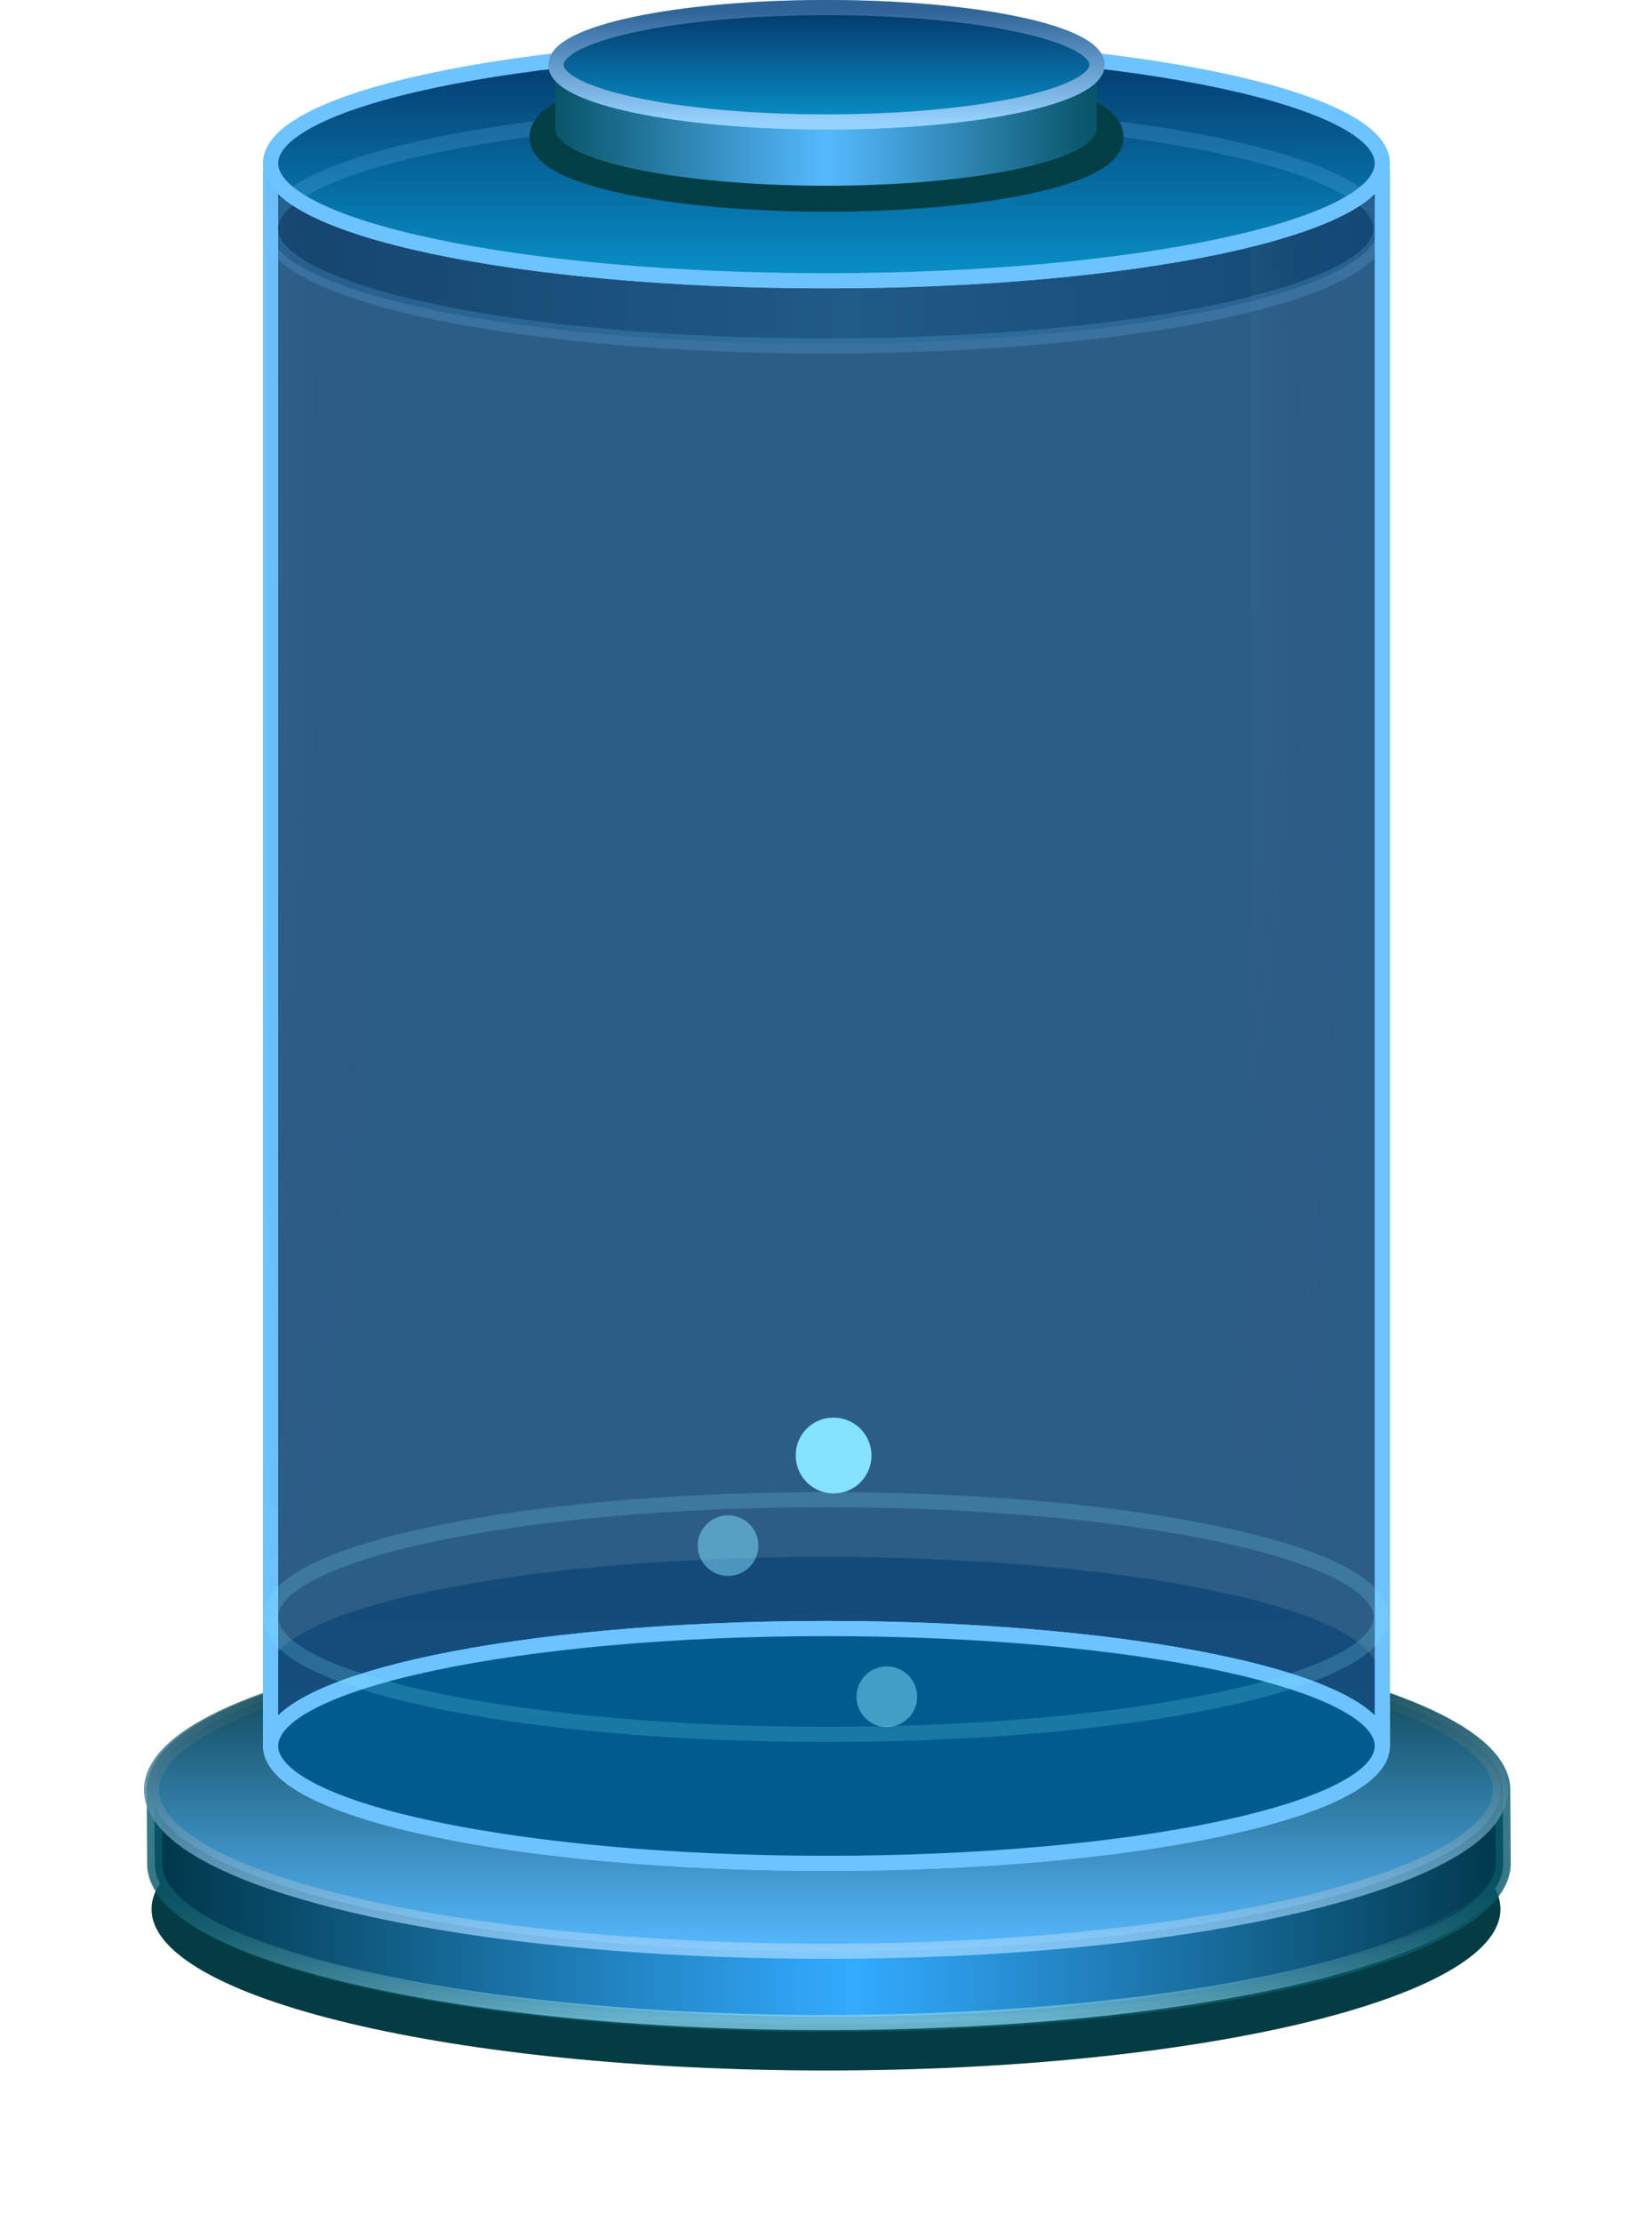 <svg width="109.009" height="146.559" viewBox="0 0 109.009 146.559" fill="none" xmlns="http://www.w3.org/2000/svg" xmlns:xlink="http://www.w3.org/1999/xlink">
	<desc>
			Created with Pixso.
	</desc>
	<defs>
		<filter id="filter_85_363_dd" x="0" y="105.273" width="109.009" height="41.286" filterUnits="userSpaceOnUse" color-interpolation-filters="sRGB">
			<feFlood flood-opacity="0" result="BackgroundImageFix"/>
			<feBlend mode="normal" in="SourceGraphic" in2="BackgroundImageFix" result="shape"/>
			<feGaussianBlur stdDeviation="3.333" result="effect_layerBlur_1"/>
		</filter>
		<linearGradient id="paint_linear_85_364_0" x1="10.179" y1="133.517" x2="99.188" y2="133.517" gradientUnits="userSpaceOnUse">
			<stop offset="0.008" stop-color="#00384B"/>
			<stop offset="0.518" stop-color="#33ABFF"/>
			<stop offset="1" stop-color="#00384B"/>
		</linearGradient>
		<linearGradient id="paint_linear_85_365_0" x1="99.009" y1="128.696" x2="99.009" y2="107.409" gradientUnits="userSpaceOnUse">
			<stop stop-color="#56B9FF"/>
			<stop offset="1" stop-color="#023338"/>
		</linearGradient>
		<linearGradient id="paint_linear_85_365_1" x1="99.009" y1="128.696" x2="99.009" y2="107.409" gradientUnits="userSpaceOnUse">
			<stop stop-color="#97D2FF"/>
			<stop offset="1" stop-color="#023338"/>
		</linearGradient>
		<linearGradient id="paint_linear_85_366_0" x1="17.685" y1="22.674" x2="90.966" y2="22.674" gradientUnits="userSpaceOnUse">
			<stop stop-color="#000000"/>
			<stop offset="0.518" stop-color="#84E4FF"/>
			<stop offset="1" stop-color="#00293B"/>
		</linearGradient>
		<linearGradient id="paint_linear_85_367_0" x1="1088.833" y1="455.266" x2="1088.833" y2="447.382" gradientUnits="userSpaceOnUse">
			<stop stop-color="#25F1FF"/>
			<stop offset="0.002" stop-color="#25F1FF"/>
			<stop offset="1" stop-color="#000000" stop-opacity="0"/>
		</linearGradient>
		<linearGradient id="paint_linear_85_368_0" x1="90.965" y1="122.406" x2="90.965" y2="102.686" gradientUnits="userSpaceOnUse">
			<stop stop-color="#0791C9"/>
			<stop offset="1" stop-color="#053769"/>
		</linearGradient>
		<radialGradient id="paint_radial_85_376_0" cx="0" cy="0" r="1" gradientUnits="userSpaceOnUse" gradientTransform="translate(13.825 15.659) rotate(87.778) scale(96.086 9.818)">
			<stop stop-color="#84E4FF"/>
			<stop offset="1" stop-color="#0A1123" stop-opacity="0"/>
		</radialGradient>
		<radialGradient id="paint_radial_85_377_0" cx="0" cy="0" r="1" gradientUnits="userSpaceOnUse" gradientTransform="translate(78.813 15.68) rotate(87.855) scale(96.062 9.475)">
			<stop stop-color="#84E4FF"/>
			<stop offset="1" stop-color="#0A1123" stop-opacity="0"/>
		</radialGradient>
		<linearGradient id="paint_linear_85_378_0" x1="91.211" y1="18.519" x2="91.211" y2="3.031" gradientUnits="userSpaceOnUse">
			<stop stop-color="#0791C9"/>
			<stop offset="1" stop-color="#053769"/>
		</linearGradient>
		<linearGradient id="paint_linear_85_379_0" x1="91.211" y1="18.519" x2="91.211" y2="3.031" gradientUnits="userSpaceOnUse">
			<stop stop-color="#0791C9"/>
			<stop offset="1" stop-color="#053769"/>
		</linearGradient>
		<linearGradient id="paint_linear_85_382_0" x1="73.135" y1="12.963" x2="73.135" y2="5.104" gradientUnits="userSpaceOnUse">
			<stop stop-color="#0791C9"/>
			<stop offset="1" stop-color="#053769"/>
		</linearGradient>
		<linearGradient id="paint_linear_85_383_0" x1="36.631" y1="12.253" x2="72.378" y2="12.253" gradientUnits="userSpaceOnUse">
			<stop stop-color="#085569"/>
			<stop offset="0.502" stop-color="#56B9FF"/>
			<stop offset="0.99" stop-color="#085569"/>
			<stop offset="1" stop-color="#085569"/>
		</linearGradient>
		<filter id="filter_85_384_dd" x="45.507" y="86.5" width="19" height="19" filterUnits="userSpaceOnUse" color-interpolation-filters="sRGB">
			<feFlood flood-opacity="0" result="BackgroundImageFix"/>
			<feColorMatrix in="SourceAlpha" type="matrix" values="0 0 0 0 0 0 0 0 0 0 0 0 0 0 0 0 0 0 127 0" result="hardAlpha"/>
			<feOffset dx="0" dy="0"/>
			<feGaussianBlur stdDeviation="2.333"/>
			<feComposite in2="hardAlpha" operator="out" k2="-1" k3="1"/>
			<feColorMatrix type="matrix" values="0 0 0 0 0.314 0 0 0 0 0.851 0 0 0 0 1 0 0 0 1 0"/>
			<feBlend mode="normal" in2="BackgroundImageFix" result="effect_dropShadow_1"/>
			<feBlend mode="normal" in="SourceGraphic" in2="effect_dropShadow_1" result="shape"/>
		</filter>
		<filter id="filter_85_385_dd" x="39.041" y="92.943" width="18" height="18" filterUnits="userSpaceOnUse" color-interpolation-filters="sRGB">
			<feFlood flood-opacity="0" result="BackgroundImageFix"/>
			<feColorMatrix in="SourceAlpha" type="matrix" values="0 0 0 0 0 0 0 0 0 0 0 0 0 0 0 0 0 0 127 0" result="hardAlpha"/>
			<feOffset dx="0" dy="0"/>
			<feGaussianBlur stdDeviation="2.333"/>
			<feComposite in2="hardAlpha" operator="out" k2="-1" k3="1"/>
			<feColorMatrix type="matrix" values="0 0 0 0 0.314 0 0 0 0 0.851 0 0 0 0 1 0 0 0 1 0"/>
			<feBlend mode="normal" in2="BackgroundImageFix" result="effect_dropShadow_1"/>
			<feBlend mode="normal" in="SourceGraphic" in2="effect_dropShadow_1" result="shape"/>
		</filter>
		<filter id="filter_85_386_dd" x="49.518" y="102.909" width="18" height="18" filterUnits="userSpaceOnUse" color-interpolation-filters="sRGB">
			<feFlood flood-opacity="0" result="BackgroundImageFix"/>
			<feColorMatrix in="SourceAlpha" type="matrix" values="0 0 0 0 0 0 0 0 0 0 0 0 0 0 0 0 0 0 127 0" result="hardAlpha"/>
			<feOffset dx="0" dy="0"/>
			<feGaussianBlur stdDeviation="2.333"/>
			<feComposite in2="hardAlpha" operator="out" k2="-1" k3="1"/>
			<feColorMatrix type="matrix" values="0 0 0 0 0.314 0 0 0 0 0.851 0 0 0 0 1 0 0 0 1 0"/>
			<feBlend mode="normal" in2="BackgroundImageFix" result="effect_dropShadow_1"/>
			<feBlend mode="normal" in="SourceGraphic" in2="effect_dropShadow_1" result="shape"/>
		</filter>
		<linearGradient id="paint_linear_85_387_0" x1="72.384" y1="8.044" x2="72.384" y2="0.501" gradientUnits="userSpaceOnUse">
			<stop stop-color="#0791C9"/>
			<stop offset="1" stop-color="#053769"/>
		</linearGradient>
		<linearGradient id="paint_linear_85_388_0" x1="72.384" y1="8.044" x2="72.384" y2="0.501" gradientUnits="userSpaceOnUse">
			<stop stop-color="#0791C9"/>
			<stop offset="1" stop-color="#053769"/>
		</linearGradient>
		<linearGradient id="paint_linear_85_388_1" x1="72.385" y1="8.044" x2="72.385" y2="0.5" gradientUnits="userSpaceOnUse">
			<stop stop-color="#97D2FF"/>
			<stop offset="0.977" stop-color="#306497"/>
		</linearGradient>
		<linearGradient id="paint_linear_85_390_0" x1="99.009" y1="128.636" x2="99.009" y2="117.993" gradientUnits="userSpaceOnUse">
			<stop offset="0.017" stop-color="#A5EBFF"/>
			<stop offset="0.977" stop-color="#023338" stop-opacity="0"/>
		</linearGradient>
		<linearGradient id="paint_linear_85_391_0" x1="99.009" y1="133.396" x2="99.009" y2="122.753" gradientUnits="userSpaceOnUse">
			<stop offset="0.017" stop-color="#9CE2FF" stop-opacity="0.808"/>
			<stop offset="0.977" stop-color="#023338" stop-opacity="0"/>
		</linearGradient>
	</defs>
	<g filter="url(#filter_85_363_dd)">
		<path id="ellipse" d="M54.505 115.273C79.084 115.273 99.009 120.038 99.009 125.916C99.009 131.794 79.084 136.559 54.505 136.559C29.925 136.559 10 131.794 10 125.916C10 120.038 29.925 115.273 54.505 115.273Z" fill="#043C43" fill-opacity="1" fill-rule="evenodd"/>
	</g>
	<path id="path" d="M99.188 122.803C99.188 122.784 99.184 122.769 99.184 122.75C99.184 122.737 99.188 122.723 99.188 122.707C99.188 122.692 99.184 122.673 99.184 122.655C99.184 122.642 99.188 122.628 99.188 122.615C99.188 122.596 99.184 122.578 99.184 122.56L99.184 122.424C99.184 122.406 99.181 122.388 99.181 122.372C99.181 122.356 99.184 122.343 99.184 122.329C99.184 122.311 99.181 122.295 99.181 122.277C99.181 122.263 99.184 122.25 99.184 122.234C99.184 122.218 99.181 122.2 99.181 122.182C99.181 122.168 99.184 122.154 99.184 122.141C99.184 122.123 99.181 122.104 99.181 122.086C99.181 122.073 99.184 122.059 99.184 122.046C99.184 122.027 99.181 122.009 99.181 121.991L99.181 121.855C99.181 121.838 99.18 121.82 99.177 121.803C99.177 121.789 99.181 121.776 99.181 121.76C99.181 121.744 99.177 121.726 99.177 121.708C99.177 121.694 99.181 121.681 99.181 121.667C99.181 121.649 99.177 121.631 99.177 121.613C99.177 121.599 99.181 121.585 99.181 121.572C99.181 121.554 99.177 121.536 99.177 121.52C99.177 121.504 99.181 121.49 99.181 121.477C99.181 121.458 99.177 121.44 99.177 121.425L99.177 121.289C99.177 121.27 99.173 121.252 99.173 121.234C99.173 121.221 99.177 121.207 99.177 121.193C99.177 121.175 99.173 121.157 99.173 121.139C99.173 121.125 99.177 121.112 99.177 121.098C99.177 121.08 99.173 121.062 99.173 121.046C99.173 121.03 99.177 121.017 99.177 121.003C99.177 120.985 99.173 120.969 99.173 120.951C99.173 120.937 99.177 120.924 99.177 120.908C99.177 120.892 99.173 120.874 99.173 120.856L99.173 120.72C99.173 120.702 99.17 120.683 99.17 120.665C99.17 120.652 99.173 120.638 99.173 120.625C99.173 120.606 99.17 120.588 99.17 120.572C99.17 120.557 99.173 120.543 99.173 120.529C99.173 120.511 99.17 120.495 99.17 120.477C99.17 120.464 99.173 120.45 99.173 120.434C99.173 120.418 99.17 120.4 99.17 120.382C99.17 120.368 99.173 120.355 99.173 120.341C99.173 120.323 99.17 120.305 99.17 120.287L99.17 120.151C99.17 120.133 99.169 120.116 99.166 120.099C99.166 120.083 99.17 120.069 99.17 120.056C99.17 120.037 99.166 120.022 99.166 120.003C99.166 119.99 99.17 119.976 99.17 119.96C99.17 119.945 99.166 119.926 99.166 119.908C99.166 119.895 99.17 119.881 99.17 119.868C99.17 119.849 99.166 119.831 99.166 119.813C99.166 119.799 99.17 119.786 99.17 119.772C99.17 119.754 99.166 119.736 99.166 119.72L99.166 119.582C99.166 119.564 99.163 119.548 99.163 119.53C99.163 119.516 99.166 119.503 99.166 119.487C99.166 119.471 99.163 119.453 99.163 119.435C99.163 119.421 99.166 119.407 99.166 119.394C99.166 119.376 99.163 119.358 99.163 119.339C99.163 119.326 99.166 119.312 99.166 119.299C99.166 119.281 99.163 119.262 99.163 119.244C99.163 119.231 99.166 119.217 99.166 119.203C99.166 119.185 99.163 119.169 99.163 119.151L99.163 119.015C99.163 118.997 99.159 118.979 99.159 118.961C99.159 118.947 99.163 118.934 99.163 118.92C99.163 118.902 99.159 118.884 99.159 118.866C99.159 118.852 99.163 118.839 99.163 118.825C99.163 118.807 99.159 118.789 99.159 118.773C99.159 118.757 99.163 118.743 99.163 118.73C99.163 118.712 99.159 118.696 99.159 118.678C99.159 118.664 99.163 118.65 99.163 118.635C99.163 118.619 99.159 118.601 99.159 118.582L99.159 118.446C99.16 118.428 99.159 118.41 99.156 118.392C99.156 118.378 99.159 118.365 99.159 118.351C99.159 118.333 99.156 118.315 99.156 118.299C99.156 118.283 99.159 118.27 99.159 118.256C99.159 118.238 99.156 118.222 99.156 118.204C99.156 118.19 99.159 118.177 99.159 118.161C99.159 118.145 99.156 118.127 99.156 118.109C99.156 118.095 99.159 118.082 99.159 118.068C99.159 112.202 79.237 107.449 54.669 107.449C30.1 107.449 10.179 112.201 10.179 118.068C10.178 118.085 10.179 118.102 10.182 118.12C10.182 118.133 10.179 118.147 10.179 118.16C10.179 118.179 10.182 118.197 10.182 118.215C10.182 118.228 10.179 118.242 10.179 118.256C10.179 118.274 10.182 118.292 10.182 118.31C10.182 118.324 10.179 118.337 10.179 118.351C10.179 118.369 10.182 118.387 10.182 118.403C10.182 118.419 10.179 118.432 10.179 118.446C10.179 118.464 10.182 118.48 10.182 118.498L10.182 118.634C10.182 118.652 10.183 118.67 10.186 118.688C10.186 118.702 10.182 118.716 10.182 118.729C10.182 118.747 10.186 118.766 10.186 118.781C10.186 118.797 10.182 118.811 10.182 118.824C10.182 118.843 10.186 118.859 10.186 118.877C10.186 118.89 10.182 118.906 10.182 118.92C10.182 118.938 10.186 118.954 10.186 118.972C10.186 118.985 10.182 118.999 10.182 119.015C10.182 119.031 10.186 119.049 10.186 119.067L10.186 119.203C10.185 119.221 10.186 119.239 10.189 119.257C10.189 119.271 10.186 119.285 10.186 119.298C10.186 119.316 10.189 119.332 10.189 119.35C10.189 119.364 10.186 119.38 10.186 119.393C10.186 119.411 10.189 119.427 10.189 119.446C10.189 119.459 10.186 119.473 10.186 119.486C10.186 119.504 10.189 119.523 10.189 119.541C10.189 119.554 10.186 119.568 10.186 119.581C10.186 119.6 10.189 119.618 10.189 119.636L10.189 119.772C10.189 119.789 10.19 119.807 10.193 119.824C10.193 119.838 10.189 119.851 10.189 119.867C10.189 119.883 10.193 119.901 10.193 119.919C10.193 119.933 10.189 119.946 10.189 119.96C10.189 119.978 10.193 119.996 10.193 120.014C10.193 120.028 10.189 120.042 10.189 120.055C10.189 120.073 10.193 120.091 10.193 120.11C10.193 120.123 10.189 120.137 10.189 120.15C10.189 120.168 10.193 120.187 10.193 120.203L10.193 120.341C10.192 120.358 10.194 120.376 10.197 120.393C10.197 120.406 10.193 120.42 10.193 120.434C10.193 120.452 10.197 120.47 10.197 120.488C10.197 120.502 10.193 120.515 10.193 120.529C10.193 120.547 10.197 120.565 10.197 120.583C10.197 120.597 10.193 120.61 10.193 120.624C10.193 120.642 10.197 120.66 10.197 120.676C10.197 120.692 10.193 120.706 10.193 120.719C10.193 120.737 10.197 120.753 10.197 120.771L10.197 120.907C10.196 120.926 10.197 120.944 10.2 120.962C10.2 120.975 10.197 120.989 10.197 121.003C10.197 121.021 10.2 121.039 10.2 121.055C10.2 121.071 10.197 121.084 10.197 121.098C10.197 121.116 10.2 121.134 10.2 121.15C10.2 121.166 10.197 121.179 10.197 121.193C10.197 121.211 10.2 121.227 10.2 121.245C10.2 121.259 10.197 121.272 10.197 121.288C10.197 121.304 10.2 121.322 10.2 121.34L10.2 121.476C10.199 121.494 10.201 121.511 10.204 121.528C10.204 121.544 10.2 121.558 10.2 121.571C10.2 121.59 10.204 121.605 10.204 121.624C10.204 121.637 10.2 121.653 10.2 121.667C10.2 121.685 10.204 121.701 10.204 121.719C10.204 121.732 10.2 121.746 10.2 121.76C10.2 121.778 10.204 121.796 10.204 121.814C10.204 121.828 10.2 121.841 10.2 121.855C10.2 121.873 10.204 121.891 10.204 121.909L10.204 122.045C10.203 122.062 10.204 122.08 10.207 122.097C10.207 122.111 10.204 122.125 10.204 122.14C10.204 122.156 10.207 122.174 10.207 122.193C10.207 122.206 10.204 122.22 10.204 122.233C10.204 122.251 10.207 122.27 10.207 122.288C10.207 122.301 10.204 122.315 10.204 122.328C10.204 122.347 10.207 122.365 10.207 122.383C10.207 122.396 10.204 122.41 10.204 122.424C10.204 122.442 10.207 122.46 10.207 122.476L10.207 122.614C10.207 122.631 10.208 122.649 10.211 122.666C10.211 122.68 10.207 122.693 10.207 122.707C10.207 122.725 10.211 122.743 10.211 122.761C10.211 122.775 10.207 122.789 10.207 122.802C10.207 122.82 10.211 122.838 10.211 122.857C10.211 122.87 10.207 122.884 10.207 122.897C10.207 128.761 30.125 133.517 54.697 133.517C79.27 133.517 99.188 128.762 99.188 122.898C99.188 122.88 99.184 122.861 99.184 122.846C99.184 122.83 99.188 122.816 99.188 122.803Z" fill="url(#paint_linear_85_364_0)" fill-opacity="1" fill-rule="evenodd"/>
	<path id="path" d="M99.184 122.75C99.184 122.737 99.188 122.723 99.188 122.707C99.188 122.692 99.184 122.673 99.184 122.655C99.184 122.642 99.188 122.628 99.188 122.615C99.188 122.596 99.184 122.578 99.184 122.56L99.184 122.424C99.184 122.406 99.181 122.388 99.181 122.372C99.181 122.356 99.184 122.343 99.184 122.329C99.184 122.311 99.181 122.295 99.181 122.277C99.181 122.263 99.184 122.25 99.184 122.234C99.184 122.218 99.181 122.2 99.181 122.182C99.181 122.168 99.184 122.154 99.184 122.141C99.184 122.123 99.181 122.104 99.181 122.086C99.181 122.073 99.184 122.059 99.184 122.046C99.184 122.027 99.181 122.009 99.181 121.991L99.181 121.855C99.181 121.838 99.18 121.82 99.177 121.803C99.177 121.789 99.181 121.776 99.181 121.76C99.181 121.744 99.177 121.726 99.177 121.708C99.177 121.694 99.181 121.681 99.181 121.667C99.181 121.649 99.177 121.631 99.177 121.613C99.177 121.599 99.181 121.585 99.181 121.572C99.181 121.554 99.177 121.536 99.177 121.52C99.177 121.504 99.181 121.49 99.181 121.477C99.181 121.458 99.177 121.44 99.177 121.425L99.177 121.289C99.177 121.27 99.173 121.252 99.173 121.234C99.173 121.221 99.177 121.207 99.177 121.193C99.177 121.175 99.173 121.157 99.173 121.139C99.173 121.125 99.177 121.112 99.177 121.098C99.177 121.08 99.173 121.062 99.173 121.046C99.173 121.03 99.177 121.017 99.177 121.003C99.177 120.985 99.173 120.969 99.173 120.951C99.173 120.937 99.177 120.924 99.177 120.908C99.177 120.892 99.173 120.874 99.173 120.856L99.173 120.72C99.173 120.702 99.17 120.683 99.17 120.665C99.17 120.652 99.173 120.638 99.173 120.625C99.173 120.606 99.17 120.588 99.17 120.572C99.17 120.557 99.173 120.543 99.173 120.529C99.173 120.511 99.17 120.495 99.17 120.477C99.17 120.464 99.173 120.45 99.173 120.434C99.173 120.418 99.17 120.4 99.17 120.382C99.17 120.368 99.173 120.355 99.173 120.341C99.173 120.323 99.17 120.305 99.17 120.287L99.17 120.151C99.17 120.133 99.169 120.116 99.166 120.099C99.166 120.083 99.17 120.069 99.17 120.056C99.17 120.037 99.166 120.022 99.166 120.003C99.166 119.99 99.17 119.976 99.17 119.96C99.17 119.945 99.166 119.926 99.166 119.908C99.166 119.895 99.17 119.881 99.17 119.868C99.17 119.849 99.166 119.831 99.166 119.813C99.166 119.799 99.17 119.786 99.17 119.772C99.17 119.754 99.166 119.736 99.166 119.72L99.166 119.582C99.166 119.564 99.163 119.548 99.163 119.53C99.163 119.516 99.166 119.503 99.166 119.487C99.166 119.471 99.163 119.453 99.163 119.435C99.163 119.421 99.166 119.407 99.166 119.394C99.166 119.376 99.163 119.358 99.163 119.339C99.163 119.326 99.166 119.312 99.166 119.299C99.166 119.281 99.163 119.262 99.163 119.244C99.163 119.231 99.166 119.217 99.166 119.203C99.166 119.185 99.163 119.169 99.163 119.151L99.163 119.015C99.163 118.997 99.159 118.979 99.159 118.961C99.159 118.947 99.163 118.934 99.163 118.92C99.163 118.902 99.159 118.884 99.159 118.866C99.159 118.852 99.163 118.839 99.163 118.825C99.163 118.807 99.159 118.789 99.159 118.773C99.159 118.757 99.163 118.743 99.163 118.73C99.163 118.712 99.159 118.696 99.159 118.678C99.159 118.664 99.163 118.65 99.163 118.635C99.163 118.619 99.159 118.601 99.159 118.582L99.159 118.446C99.16 118.428 99.159 118.41 99.156 118.392C99.156 118.378 99.159 118.365 99.159 118.351C99.159 118.333 99.156 118.315 99.156 118.299C99.156 118.283 99.159 118.27 99.159 118.256C99.159 118.238 99.156 118.222 99.156 118.204C99.156 118.19 99.159 118.177 99.159 118.161C99.159 118.145 99.156 118.127 99.156 118.109C99.156 118.095 99.159 118.082 99.159 118.068C99.159 112.202 79.237 107.449 54.669 107.449C30.1 107.449 10.179 112.201 10.179 118.068C10.178 118.085 10.179 118.102 10.182 118.12C10.182 118.133 10.179 118.147 10.179 118.16C10.179 118.179 10.182 118.197 10.182 118.215C10.182 118.228 10.179 118.242 10.179 118.256C10.179 118.274 10.182 118.292 10.182 118.31C10.182 118.324 10.179 118.337 10.179 118.351C10.179 118.369 10.182 118.387 10.182 118.403C10.182 118.419 10.179 118.432 10.179 118.446C10.179 118.464 10.182 118.48 10.182 118.498L10.182 118.634C10.182 118.652 10.183 118.67 10.186 118.688C10.186 118.702 10.182 118.716 10.182 118.729C10.182 118.747 10.186 118.766 10.186 118.781C10.186 118.797 10.182 118.811 10.182 118.824C10.182 118.843 10.186 118.859 10.186 118.877C10.186 118.89 10.182 118.906 10.182 118.92C10.182 118.938 10.186 118.954 10.186 118.972C10.186 118.985 10.182 118.999 10.182 119.015C10.182 119.031 10.186 119.049 10.186 119.067L10.186 119.203C10.185 119.221 10.186 119.239 10.189 119.257C10.189 119.271 10.186 119.285 10.186 119.298C10.186 119.316 10.189 119.332 10.189 119.35C10.189 119.364 10.186 119.38 10.186 119.393C10.186 119.411 10.189 119.427 10.189 119.446C10.189 119.459 10.186 119.473 10.186 119.486C10.186 119.504 10.189 119.523 10.189 119.541C10.189 119.554 10.186 119.568 10.186 119.581C10.186 119.6 10.189 119.618 10.189 119.636L10.189 119.772C10.189 119.789 10.19 119.807 10.193 119.824C10.193 119.838 10.189 119.851 10.189 119.867C10.189 119.883 10.193 119.901 10.193 119.919C10.193 119.933 10.189 119.946 10.189 119.96C10.189 119.978 10.193 119.996 10.193 120.014C10.193 120.028 10.189 120.042 10.189 120.055C10.189 120.073 10.193 120.091 10.193 120.11C10.193 120.123 10.189 120.137 10.189 120.15C10.189 120.168 10.193 120.187 10.193 120.203L10.193 120.341C10.192 120.358 10.194 120.376 10.197 120.393C10.197 120.406 10.193 120.42 10.193 120.434C10.193 120.452 10.197 120.47 10.197 120.488C10.197 120.502 10.193 120.515 10.193 120.529C10.193 120.547 10.197 120.565 10.197 120.583C10.197 120.597 10.193 120.61 10.193 120.624C10.193 120.642 10.197 120.66 10.197 120.676C10.197 120.692 10.193 120.706 10.193 120.719C10.193 120.737 10.197 120.753 10.197 120.771L10.197 120.907C10.196 120.926 10.197 120.944 10.2 120.962C10.2 120.975 10.197 120.989 10.197 121.003C10.197 121.021 10.2 121.039 10.2 121.055C10.2 121.071 10.197 121.084 10.197 121.098C10.197 121.116 10.2 121.134 10.2 121.15C10.2 121.166 10.197 121.179 10.197 121.193C10.197 121.211 10.2 121.227 10.2 121.245C10.2 121.259 10.197 121.272 10.197 121.288C10.197 121.304 10.2 121.322 10.2 121.34L10.2 121.476C10.199 121.494 10.201 121.511 10.204 121.528C10.204 121.544 10.2 121.558 10.2 121.571C10.2 121.59 10.204 121.605 10.204 121.624C10.204 121.637 10.2 121.653 10.2 121.667C10.2 121.685 10.204 121.701 10.204 121.719C10.204 121.732 10.2 121.746 10.2 121.76C10.2 121.778 10.204 121.796 10.204 121.814C10.204 121.828 10.2 121.841 10.2 121.855C10.2 121.873 10.204 121.891 10.204 121.909L10.204 122.045C10.203 122.062 10.204 122.08 10.207 122.097C10.207 122.111 10.204 122.125 10.204 122.14C10.204 122.156 10.207 122.174 10.207 122.193C10.207 122.206 10.204 122.22 10.204 122.233C10.204 122.251 10.207 122.27 10.207 122.288C10.207 122.301 10.204 122.315 10.204 122.328C10.204 122.347 10.207 122.365 10.207 122.383C10.207 122.396 10.204 122.41 10.204 122.424C10.204 122.442 10.207 122.46 10.207 122.476L10.207 122.614C10.207 122.631 10.208 122.649 10.211 122.666C10.211 122.68 10.207 122.693 10.207 122.707C10.207 122.725 10.211 122.743 10.211 122.761C10.211 122.775 10.207 122.789 10.207 122.802C10.207 122.82 10.211 122.838 10.211 122.857C10.211 122.87 10.207 122.884 10.207 122.897C10.207 128.761 30.125 133.517 54.697 133.517C79.27 133.517 99.188 128.762 99.188 122.898C99.188 122.88 99.184 122.861 99.184 122.846C99.184 122.83 99.188 122.816 99.188 122.803C99.188 122.784 99.184 122.769 99.184 122.75Z" stroke="#09596C" stroke-opacity="0.808" stroke-width="1" stroke-linejoin="round"/>
	<path id="ellipse" d="M54.505 107.409C79.084 107.409 99.009 112.175 99.009 118.053C99.009 123.931 79.084 128.696 54.505 128.696C29.925 128.696 10 123.931 10 118.053C10 112.175 29.925 107.409 54.505 107.409Z" fill="url(#paint_linear_85_365_0)" fill-opacity="1" fill-rule="evenodd"/>
	<path id="ellipse" d="M99.009 118.053C99.009 123.931 79.084 128.696 54.505 128.696C29.925 128.696 10 123.931 10 118.053C10 112.175 29.925 107.409 54.505 107.409C79.084 107.409 99.009 112.175 99.009 118.053Z" stroke="url(#paint_linear_85_365_1)" stroke-opacity="0.81" stroke-width="1" stroke-linejoin="round"/>
	<path id="path" d="M90.966 10.666C90.966 6.405 74.562 2.95 54.326 2.95C34.09 2.95 17.685 6.405 17.685 10.666C17.685 10.68 17.686 10.693 17.689 10.707C17.686 10.721 17.685 10.735 17.685 10.75C17.685 10.763 17.686 10.777 17.689 10.791C17.684 10.819 17.684 10.848 17.689 10.877C17.686 10.89 17.685 10.904 17.685 10.918C17.685 10.932 17.686 10.946 17.689 10.961C17.686 10.974 17.685 10.988 17.685 11.002C17.685 11.016 17.686 11.03 17.689 11.044C17.686 11.058 17.685 11.072 17.685 11.085C17.685 11.1 17.686 11.114 17.689 11.128C17.686 11.142 17.685 11.155 17.685 11.169C17.69 11.198 17.69 11.227 17.685 11.255C17.685 11.269 17.686 11.283 17.689 11.296C17.686 11.31 17.685 11.325 17.685 11.339C17.685 11.353 17.686 11.367 17.689 11.38C17.686 11.394 17.685 11.409 17.685 11.423C17.685 11.437 17.686 11.45 17.689 11.464C17.684 11.493 17.684 11.521 17.689 11.55C17.686 11.563 17.685 11.577 17.685 11.591C17.685 11.605 17.686 11.62 17.689 11.634C17.686 11.647 17.685 11.661 17.685 11.675C17.685 11.689 17.686 11.704 17.689 11.718C17.686 11.731 17.685 11.745 17.685 11.758C17.685 11.773 17.686 11.787 17.689 11.802C17.686 11.815 17.685 11.829 17.685 11.842C17.69 11.871 17.69 11.9 17.685 11.928C17.685 11.942 17.686 11.956 17.689 11.969C17.686 11.984 17.685 11.998 17.685 12.012C17.685 12.026 17.686 12.04 17.689 12.053C17.686 12.068 17.685 12.082 17.685 12.096C17.685 12.11 17.686 12.123 17.689 12.137C17.686 12.151 17.685 12.166 17.685 12.18C17.685 12.194 17.686 12.207 17.689 12.221C17.684 12.25 17.684 12.278 17.689 12.307C17.686 12.321 17.685 12.334 17.685 12.348C17.685 12.362 17.686 12.377 17.689 12.391C17.686 12.404 17.685 12.418 17.685 12.432C17.685 12.446 17.686 12.46 17.689 12.475C17.686 12.488 17.685 12.502 17.685 12.516C17.69 12.544 17.69 12.573 17.685 12.602C17.685 12.615 17.686 12.629 17.689 12.643C17.686 12.657 17.685 12.671 17.685 12.686C17.685 12.699 17.686 12.713 17.689 12.726C17.686 12.741 17.685 12.755 17.685 12.769C17.685 12.783 17.686 12.797 17.689 12.81C17.686 12.825 17.685 12.839 17.685 12.853C17.685 12.867 17.686 12.881 17.689 12.894C17.684 12.923 17.684 12.951 17.689 12.98C17.686 12.994 17.685 13.007 17.685 13.021C17.685 13.036 17.686 13.05 17.689 13.064C17.686 13.078 17.685 13.091 17.685 13.105C17.685 13.119 17.686 13.134 17.689 13.148C17.686 13.162 17.685 13.175 17.685 13.189C17.685 13.203 17.686 13.217 17.689 13.232C17.686 13.245 17.685 13.259 17.685 13.273C17.69 13.301 17.69 13.33 17.685 13.359C17.685 13.372 17.686 13.386 17.689 13.4C17.686 13.414 17.685 13.428 17.685 13.443C17.685 13.456 17.686 13.47 17.689 13.483C17.686 13.498 17.685 13.512 17.685 13.527C17.685 13.54 17.686 13.554 17.689 13.567C17.684 13.596 17.684 13.625 17.689 13.654C17.686 13.667 17.685 13.681 17.685 13.694C17.685 13.709 17.686 13.723 17.689 13.737C17.686 13.751 17.685 13.764 17.685 13.778C17.685 13.793 17.686 13.807 17.689 13.821C17.686 13.835 17.685 13.848 17.685 13.862C17.685 13.877 17.686 13.891 17.689 13.905C17.686 13.919 17.685 13.932 17.685 13.946C17.69 13.975 17.69 14.003 17.685 14.032C17.685 14.046 17.686 14.059 17.689 14.073C17.686 14.087 17.685 14.101 17.685 14.116C17.685 14.13 17.686 14.143 17.689 14.157C17.686 14.171 17.685 14.185 17.685 14.2C17.685 14.213 17.686 14.227 17.689 14.241C17.686 14.255 17.685 14.269 17.685 14.284C17.685 14.297 17.686 14.311 17.689 14.325C17.684 14.353 17.684 14.382 17.689 14.411C17.686 14.424 17.685 14.438 17.685 14.451C17.685 14.466 17.686 14.48 17.689 14.495C17.686 14.508 17.685 14.522 17.685 14.535C17.685 14.55 17.686 14.564 17.689 14.578C17.686 14.592 17.685 14.605 17.685 14.619C17.69 14.648 17.69 14.677 17.685 14.705C17.685 14.719 17.686 14.732 17.689 14.746C17.686 14.76 17.685 14.775 17.685 14.789C17.685 14.803 17.686 14.816 17.689 14.83C17.686 14.844 17.685 14.858 17.685 14.873C17.685 14.887 17.686 14.9 17.689 14.914C17.686 14.928 17.685 14.942 17.685 14.957C17.685 19.218 34.09 22.673 54.326 22.673C74.562 22.673 90.966 19.218 90.966 14.957C90.966 14.943 90.962 14.927 90.962 14.914C90.962 14.9 90.966 14.887 90.966 14.873C90.966 14.859 90.962 14.844 90.962 14.83C90.962 14.816 90.966 14.803 90.966 14.789C90.966 14.775 90.962 14.76 90.962 14.746C90.962 14.732 90.966 14.719 90.966 14.705C90.966 14.692 90.962 14.676 90.962 14.662C90.962 14.649 90.966 14.635 90.966 14.619C90.966 14.603 90.962 14.592 90.962 14.578C90.962 14.565 90.966 14.549 90.966 14.535C90.966 14.522 90.962 14.508 90.962 14.495C90.962 14.481 90.966 14.465 90.966 14.451C90.966 14.438 90.962 14.424 90.962 14.411C90.962 14.397 90.966 14.381 90.966 14.368C90.966 14.354 90.962 14.34 90.962 14.325C90.962 14.309 90.966 14.297 90.966 14.284C90.966 14.27 90.962 14.257 90.962 14.241C90.962 14.225 90.966 14.213 90.966 14.2C90.966 14.186 90.962 14.17 90.962 14.157C90.962 14.143 90.966 14.13 90.966 14.116C90.966 14.102 90.962 14.086 90.962 14.073C90.962 14.059 90.966 14.046 90.966 14.032C90.966 14.018 90.962 14.003 90.962 13.989C90.962 13.976 90.966 13.962 90.966 13.946C90.966 13.93 90.962 13.919 90.962 13.905C90.962 13.892 90.966 13.878 90.966 13.862C90.966 13.846 90.962 13.835 90.962 13.821C90.962 13.808 90.966 13.792 90.966 13.778C90.966 13.765 90.962 13.751 90.962 13.737C90.962 13.724 90.966 13.708 90.966 13.694C90.966 13.681 90.962 13.667 90.962 13.654C90.962 13.64 90.966 13.624 90.966 13.611C90.966 13.597 90.962 13.583 90.962 13.568C90.962 13.552 90.966 13.54 90.966 13.527C90.966 13.513 90.962 13.497 90.962 13.484C90.962 13.47 90.966 13.456 90.966 13.443C90.966 13.429 90.962 13.413 90.962 13.4C90.962 13.386 90.966 13.373 90.966 13.359C90.966 13.345 90.962 13.329 90.962 13.316C90.962 13.302 90.966 13.289 90.966 13.273C90.966 13.257 90.962 13.246 90.962 13.232C90.962 13.218 90.966 13.205 90.966 13.189C90.966 13.173 90.962 13.162 90.962 13.148C90.962 13.134 90.966 13.119 90.966 13.105C90.966 13.092 90.962 13.078 90.962 13.064C90.962 13.051 90.966 13.035 90.966 13.021C90.966 13.008 90.962 12.994 90.962 12.98C90.962 12.967 90.966 12.951 90.966 12.937C90.966 12.924 90.962 12.91 90.962 12.894C90.962 12.878 90.966 12.867 90.966 12.854C90.966 12.84 90.962 12.826 90.962 12.81C90.962 12.795 90.966 12.783 90.966 12.77C90.966 12.756 90.962 12.74 90.962 12.727C90.962 12.713 90.966 12.699 90.966 12.686C90.966 12.672 90.962 12.656 90.962 12.643C90.962 12.629 90.966 12.616 90.966 12.602C90.966 12.588 90.962 12.572 90.962 12.559C90.962 12.545 90.966 12.532 90.966 12.516C90.966 12.5 90.962 12.489 90.962 12.475C90.962 12.461 90.966 12.446 90.966 12.432C90.966 12.418 90.962 12.405 90.962 12.391C90.962 12.378 90.966 12.362 90.966 12.348C90.966 12.335 90.962 12.321 90.962 12.307C90.962 12.294 90.966 12.278 90.966 12.264C90.966 12.251 90.962 12.237 90.962 12.221C90.962 12.205 90.966 12.194 90.966 12.18C90.966 12.167 90.962 12.153 90.962 12.137C90.962 12.121 90.966 12.11 90.966 12.096C90.966 12.083 90.962 12.067 90.962 12.053C90.962 12.04 90.966 12.026 90.966 12.013C90.966 11.999 90.962 11.983 90.962 11.97C90.962 11.956 90.966 11.942 90.966 11.929C90.966 11.915 90.962 11.899 90.962 11.886C90.962 11.872 90.966 11.858 90.966 11.843C90.966 11.827 90.962 11.815 90.962 11.802C90.962 11.788 90.966 11.775 90.966 11.759C90.966 11.743 90.962 11.732 90.962 11.718C90.962 11.704 90.966 11.688 90.966 11.675C90.966 11.661 90.962 11.648 90.962 11.634C90.962 11.62 90.966 11.605 90.966 11.591C90.966 11.577 90.962 11.564 90.962 11.55C90.962 11.537 90.966 11.521 90.966 11.507C90.966 11.493 90.962 11.48 90.962 11.464C90.962 11.448 90.966 11.437 90.966 11.423C90.966 11.41 90.962 11.396 90.962 11.38C90.962 11.364 90.966 11.353 90.966 11.339C90.966 11.326 90.962 11.31 90.962 11.296C90.962 11.283 90.966 11.269 90.966 11.256C90.966 11.242 90.962 11.226 90.962 11.213C90.962 11.199 90.966 11.185 90.966 11.169C90.966 11.154 90.962 11.142 90.962 11.129C90.962 11.115 90.966 11.101 90.966 11.086C90.966 11.07 90.962 11.058 90.962 11.045C90.962 11.031 90.966 11.015 90.966 11.002C90.966 10.988 90.962 10.975 90.962 10.961C90.962 10.947 90.966 10.931 90.966 10.918C90.966 10.904 90.962 10.891 90.962 10.877C90.962 10.863 90.966 10.848 90.966 10.834C90.966 10.82 90.962 10.807 90.962 10.791C90.962 10.775 90.966 10.764 90.966 10.75C90.966 10.737 90.962 10.723 90.962 10.707C90.962 10.693 90.966 10.68 90.966 10.666Z" fill="url(#paint_linear_85_366_0)" fill-opacity="1" fill-rule="evenodd"/>
	<g opacity="0.2">
		<path id="path" d="M18.043 14.562C18.042 14.576 18.044 14.589 18.047 14.603C18.044 14.617 18.042 14.632 18.043 14.646C18.042 14.66 18.044 14.673 18.047 14.687C18.044 14.701 18.042 14.716 18.043 14.73C18.043 18.991 34.447 22.446 54.683 22.446C74.919 22.446 91.323 18.991 91.323 14.73C91.323 14.716 91.32 14.7 91.32 14.687C91.32 14.673 91.323 14.66 91.323 14.646C91.323 14.632 91.32 14.617 91.32 14.603C91.32 14.589 91.323 14.576 91.323 14.562L18.043 14.562Z" fill="#000000" fill-opacity="0" fill-rule="evenodd"/>
		<path id="path" d="M18.043 14.562C18.042 14.576 18.044 14.589 18.047 14.603C18.044 14.617 18.042 14.632 18.043 14.646C18.042 14.66 18.044 14.673 18.047 14.687C18.044 14.701 18.042 14.716 18.043 14.73C18.043 18.991 34.447 22.446 54.683 22.446C74.919 22.446 91.323 18.991 91.323 14.73C91.323 14.716 91.32 14.7 91.32 14.687C91.32 14.673 91.323 14.66 91.323 14.646C91.323 14.632 91.32 14.617 91.32 14.603C91.32 14.589 91.323 14.576 91.323 14.562" stroke="url(#paint_linear_85_367_0)" stroke-opacity="1" stroke-width="1"/>
	</g>
	<path id="path" d="M90.966 110.399C90.966 106.138 74.562 102.684 54.326 102.684C34.09 102.684 17.685 106.138 17.685 110.399C17.685 110.413 17.686 110.427 17.689 110.44C17.686 110.455 17.685 110.469 17.685 110.483C17.685 110.497 17.686 110.51 17.689 110.524C17.684 110.553 17.684 110.582 17.689 110.61C17.686 110.624 17.685 110.637 17.685 110.651C17.685 110.665 17.686 110.68 17.689 110.694C17.686 110.708 17.685 110.721 17.685 110.735C17.685 110.749 17.686 110.764 17.689 110.778C17.686 110.791 17.685 110.805 17.685 110.819C17.69 110.847 17.69 110.876 17.685 110.905C17.685 110.918 17.686 110.932 17.689 110.946C17.686 110.96 17.685 110.974 17.685 110.989C17.685 111.002 17.686 111.016 17.689 111.029C17.686 111.044 17.685 111.058 17.685 111.072C17.685 111.086 17.686 111.1 17.689 111.113C17.686 111.128 17.685 111.142 17.685 111.156C17.685 111.17 17.686 111.184 17.689 111.197C17.684 111.226 17.684 111.254 17.689 111.283C17.686 111.297 17.685 111.31 17.685 111.324C17.685 111.338 17.686 111.353 17.689 111.367C17.686 111.38 17.685 111.394 17.685 111.408C17.685 111.422 17.686 111.437 17.689 111.451C17.686 111.464 17.685 111.478 17.685 111.492C17.685 111.506 17.686 111.52 17.689 111.535C17.686 111.548 17.685 111.562 17.685 111.575C17.69 111.604 17.69 111.633 17.685 111.662C17.685 111.675 17.686 111.689 17.689 111.702C17.686 111.717 17.685 111.731 17.685 111.745C17.685 111.759 17.686 111.773 17.689 111.786C17.686 111.8 17.685 111.815 17.685 111.829C17.685 111.843 17.686 111.856 17.689 111.87C17.686 111.884 17.685 111.899 17.685 111.913C17.685 111.927 17.686 111.94 17.689 111.954C17.684 111.983 17.684 112.011 17.689 112.04C17.686 112.053 17.685 112.067 17.685 112.081C17.685 112.095 17.686 112.109 17.689 112.124C17.686 112.137 17.685 112.151 17.685 112.165C17.685 112.179 17.686 112.193 17.689 112.208C17.686 112.221 17.685 112.235 17.685 112.248C17.69 112.277 17.69 112.306 17.685 112.335C17.685 112.348 17.686 112.362 17.689 112.375C17.686 112.39 17.685 112.404 17.685 112.418C17.685 112.432 17.686 112.446 17.689 112.459C17.686 112.473 17.685 112.488 17.685 112.502C17.685 112.516 17.686 112.529 17.689 112.543C17.686 112.557 17.685 112.572 17.685 112.586C17.685 112.6 17.686 112.613 17.689 112.627C17.684 112.656 17.684 112.684 17.689 112.713C17.686 112.726 17.685 112.74 17.685 112.754C17.685 112.768 17.686 112.782 17.689 112.797C17.686 112.81 17.685 112.824 17.685 112.838C17.685 112.852 17.686 112.866 17.689 112.881C17.686 112.894 17.685 112.908 17.685 112.921C17.685 112.936 17.686 112.95 17.689 112.964C17.686 112.978 17.685 112.992 17.685 113.005C17.69 113.034 17.69 113.063 17.685 113.091C17.685 113.105 17.686 113.119 17.689 113.132C17.686 113.146 17.685 113.161 17.685 113.175C17.685 113.189 17.686 113.203 17.689 113.216C17.686 113.23 17.685 113.245 17.685 113.259C17.685 113.273 17.686 113.286 17.689 113.3C17.684 113.328 17.684 113.357 17.689 113.386C17.686 113.399 17.685 113.413 17.685 113.427C17.685 113.441 17.686 113.455 17.689 113.47C17.686 113.483 17.685 113.497 17.685 113.51C17.685 113.525 17.686 113.539 17.689 113.554C17.686 113.567 17.685 113.581 17.685 113.594C17.685 113.609 17.686 113.623 17.689 113.637C17.686 113.651 17.685 113.665 17.685 113.678C17.69 113.707 17.69 113.736 17.685 113.764C17.685 113.778 17.686 113.792 17.689 113.805C17.686 113.819 17.685 113.834 17.685 113.848C17.685 113.862 17.686 113.875 17.689 113.889C17.686 113.903 17.685 113.918 17.685 113.932C17.685 113.946 17.686 113.959 17.689 113.973C17.686 113.987 17.685 114.001 17.685 114.016C17.685 114.03 17.686 114.043 17.689 114.057C17.684 114.085 17.684 114.114 17.689 114.143C17.686 114.156 17.685 114.17 17.685 114.183C17.685 114.198 17.686 114.212 17.689 114.227C17.686 114.24 17.685 114.254 17.685 114.267C17.685 114.282 17.686 114.296 17.689 114.31C17.686 114.324 17.685 114.338 17.685 114.351C17.69 114.38 17.69 114.409 17.685 114.437C17.685 114.451 17.686 114.464 17.689 114.478C17.686 114.492 17.685 114.507 17.685 114.521C17.685 114.535 17.686 114.548 17.689 114.562C17.686 114.576 17.685 114.591 17.685 114.605C17.685 114.619 17.686 114.632 17.689 114.646C17.686 114.66 17.685 114.674 17.685 114.689C17.685 118.95 34.09 122.405 54.326 122.405C74.562 122.405 90.966 118.95 90.966 114.689C90.966 114.675 90.962 114.659 90.962 114.646C90.962 114.632 90.966 114.619 90.966 114.605C90.966 114.591 90.962 114.576 90.962 114.562C90.962 114.548 90.966 114.535 90.966 114.521C90.966 114.508 90.962 114.492 90.962 114.478C90.962 114.464 90.966 114.451 90.966 114.437C90.966 114.424 90.962 114.408 90.962 114.394C90.962 114.381 90.966 114.367 90.966 114.351C90.966 114.335 90.962 114.324 90.962 114.31C90.962 114.297 90.966 114.281 90.966 114.267C90.966 114.254 90.962 114.24 90.962 114.227C90.962 114.213 90.966 114.197 90.966 114.183C90.966 114.17 90.962 114.156 90.962 114.143C90.962 114.129 90.966 114.113 90.966 114.1C90.966 114.086 90.962 114.072 90.962 114.057C90.962 114.041 90.966 114.029 90.966 114.016C90.966 114.002 90.962 113.989 90.962 113.973C90.962 113.957 90.966 113.946 90.966 113.932C90.966 113.918 90.962 113.903 90.962 113.889C90.962 113.875 90.966 113.862 90.966 113.848C90.966 113.835 90.962 113.819 90.962 113.805C90.962 113.792 90.966 113.778 90.966 113.764C90.966 113.751 90.962 113.735 90.962 113.721C90.962 113.708 90.966 113.694 90.966 113.678C90.966 113.662 90.962 113.651 90.962 113.637C90.962 113.624 90.966 113.61 90.966 113.594C90.966 113.578 90.962 113.567 90.962 113.554C90.962 113.54 90.966 113.524 90.966 113.51C90.966 113.497 90.962 113.483 90.962 113.47C90.962 113.456 90.966 113.44 90.966 113.427C90.966 113.413 90.962 113.399 90.962 113.386C90.962 113.372 90.966 113.356 90.966 113.343C90.966 113.329 90.962 113.316 90.962 113.3C90.962 113.284 90.966 113.273 90.966 113.259C90.966 113.245 90.962 113.23 90.962 113.216C90.962 113.202 90.966 113.189 90.966 113.175C90.966 113.162 90.962 113.146 90.962 113.132C90.962 113.119 90.966 113.105 90.966 113.091C90.966 113.078 90.962 113.062 90.962 113.048C90.962 113.035 90.966 113.021 90.966 113.005C90.966 112.989 90.962 112.978 90.962 112.964C90.962 112.951 90.966 112.937 90.966 112.921C90.966 112.906 90.962 112.894 90.962 112.881C90.962 112.867 90.966 112.851 90.966 112.838C90.966 112.824 90.962 112.81 90.962 112.797C90.962 112.783 90.966 112.767 90.966 112.754C90.966 112.74 90.962 112.726 90.962 112.713C90.962 112.699 90.966 112.683 90.966 112.67C90.966 112.656 90.962 112.643 90.962 112.627C90.962 112.611 90.966 112.6 90.966 112.586C90.966 112.573 90.962 112.559 90.962 112.543C90.962 112.527 90.966 112.516 90.966 112.502C90.966 112.489 90.962 112.473 90.962 112.459C90.962 112.446 90.966 112.432 90.966 112.418C90.966 112.405 90.962 112.389 90.962 112.375C90.962 112.362 90.966 112.348 90.966 112.335C90.966 112.321 90.962 112.305 90.962 112.292C90.962 112.278 90.966 112.264 90.966 112.248C90.966 112.233 90.962 112.221 90.962 112.208C90.962 112.194 90.966 112.178 90.966 112.165C90.966 112.151 90.962 112.137 90.962 112.124C90.962 112.11 90.966 112.094 90.966 112.081C90.966 112.067 90.962 112.054 90.962 112.04C90.962 112.026 90.966 112.01 90.966 111.997C90.966 111.983 90.962 111.97 90.962 111.954C90.962 111.938 90.966 111.927 90.966 111.913C90.966 111.9 90.962 111.886 90.962 111.87C90.962 111.854 90.966 111.843 90.966 111.829C90.966 111.816 90.962 111.8 90.962 111.786C90.962 111.773 90.966 111.759 90.966 111.745C90.966 111.732 90.962 111.716 90.962 111.702C90.962 111.689 90.966 111.675 90.966 111.662C90.966 111.648 90.962 111.632 90.962 111.619C90.962 111.605 90.966 111.591 90.966 111.575C90.966 111.56 90.962 111.548 90.962 111.535C90.962 111.521 90.966 111.507 90.966 111.492C90.966 111.476 90.962 111.464 90.962 111.451C90.962 111.437 90.966 111.421 90.966 111.408C90.966 111.394 90.962 111.381 90.962 111.367C90.962 111.353 90.966 111.338 90.966 111.324C90.966 111.31 90.962 111.297 90.962 111.283C90.962 111.27 90.966 111.254 90.966 111.24C90.966 111.226 90.962 111.213 90.962 111.197C90.962 111.181 90.966 111.17 90.966 111.156C90.966 111.143 90.962 111.129 90.962 111.113C90.962 111.097 90.966 111.086 90.966 111.072C90.966 111.059 90.962 111.043 90.962 111.029C90.962 111.016 90.966 111.002 90.966 110.989C90.966 110.975 90.962 110.959 90.962 110.946C90.962 110.932 90.966 110.918 90.966 110.905C90.966 110.891 90.962 110.875 90.962 110.862C90.962 110.848 90.966 110.834 90.966 110.819C90.966 110.803 90.962 110.791 90.962 110.778C90.962 110.764 90.966 110.748 90.966 110.735C90.966 110.721 90.962 110.708 90.962 110.694C90.962 110.68 90.966 110.665 90.966 110.651C90.966 110.637 90.962 110.624 90.962 110.61C90.962 110.597 90.966 110.581 90.966 110.567C90.966 110.554 90.962 110.54 90.962 110.524C90.962 110.508 90.966 110.497 90.966 110.483C90.966 110.47 90.962 110.456 90.962 110.44C90.962 110.427 90.966 110.413 90.966 110.399Z" fill="url(#paint_linear_85_368_0)" fill-opacity="1" fill-rule="evenodd"/>
	<path id="path" d="M91.213 11.328L91.213 115.161L17.857 115.161L17.857 11.328L91.213 11.328Z" fill="#075D6A" fill-opacity="0.467" fill-rule="evenodd"/>
	<path id="path" d="M91.213 115.161L17.857 115.161L17.857 11.328L91.213 11.328L91.213 115.161Z" stroke="#6DC3FF" stroke-opacity="1" stroke-width="1" stroke-linejoin="round"/>
	<path id="path" d="M91.213 11.328L91.213 115.161L17.857 115.161L17.857 11.328L91.213 11.328Z" fill="#174A7C" fill-opacity="0.823" fill-rule="evenodd"/>
	<path id="path" d="M91.213 115.161L17.857 115.161L17.857 11.328L91.213 11.328L91.213 115.161Z" stroke="#6DC3FF" stroke-opacity="1" stroke-width="1" stroke-linejoin="round"/>
	<path id="path" d="M91.213 115.155C91.213 119.432 74.794 122.898 54.537 122.898C34.279 122.898 17.857 119.43 17.857 115.155C17.857 110.88 34.279 107.41 54.537 107.41C74.794 107.41 91.213 110.878 91.213 115.155Z" fill="#005C8F" fill-opacity="1" fill-rule="evenodd"/>
	<path id="path" d="M54.537 122.898C34.279 122.898 17.857 119.43 17.857 115.155C17.857 110.88 34.279 107.41 54.537 107.41C74.794 107.41 91.213 110.878 91.213 115.155C91.213 119.432 74.794 122.898 54.537 122.898Z" stroke="#6DC3FF" stroke-opacity="1" stroke-width="1" stroke-linejoin="round"/>
	<path id="path" d="M91.213 115.155C91.213 119.432 74.794 122.898 54.537 122.898C34.279 122.898 17.857 119.43 17.857 115.155C17.857 110.88 34.279 107.41 54.537 107.41C74.794 107.41 91.213 110.878 91.213 115.155Z" fill="#005C8F" fill-opacity="1" fill-rule="evenodd"/>
	<path id="path" d="M54.537 122.898C34.279 122.898 17.857 119.43 17.857 115.155C17.857 110.88 34.279 107.41 54.537 107.41C74.794 107.41 91.213 110.878 91.213 115.155C91.213 119.432 74.794 122.898 54.537 122.898Z" stroke="#6DC3FF" stroke-opacity="1" stroke-width="1" stroke-linejoin="round"/>
	<g opacity="0.3">
		<path id="rect" d="M26.592 15.845L26.579 121.173L17.854 121.173L17.552 11.928L26.592 15.845Z" fill="url(#paint_radial_85_376_0)" fill-opacity="0.4" fill-rule="evenodd"/>
	</g>
	<g opacity="0.3">
		<path id="rect" d="M90.974 11.95L91.134 121.173L82.408 121.173L82.57 16.07L90.974 11.95Z" fill="url(#paint_radial_85_377_0)" fill-opacity="0.4" fill-rule="evenodd"/>
	</g>
	<path id="path" d="M91.213 10.775C91.213 15.052 74.794 18.518 54.537 18.518C34.279 18.518 17.857 15.05 17.857 10.775C17.857 6.5 34.279 3.03 54.537 3.03C74.794 3.03 91.213 6.498 91.213 10.775Z" fill="url(#paint_linear_85_378_0)" fill-opacity="1" fill-rule="evenodd"/>
	<path id="path" d="M54.537 18.518C34.279 18.518 17.857 15.05 17.857 10.775C17.857 6.5 34.279 3.03 54.537 3.03C74.794 3.03 91.213 6.498 91.213 10.775C91.213 15.052 74.794 18.518 54.537 18.518Z" stroke="#6DC3FF" stroke-opacity="1" stroke-width="1" stroke-linejoin="round"/>
	<path id="path" d="M91.213 10.775C91.213 15.052 74.794 18.518 54.537 18.518C34.279 18.518 17.857 15.05 17.857 10.775C17.857 6.5 34.279 3.03 54.537 3.03C74.794 3.03 91.213 6.498 91.213 10.775Z" fill="url(#paint_linear_85_379_0)" fill-opacity="1" fill-rule="evenodd"/>
	<path id="path" d="M54.537 18.518C34.279 18.518 17.857 15.05 17.857 10.775C17.857 6.5 34.279 3.03 54.537 3.03C74.794 3.03 91.213 6.498 91.213 10.775C91.213 15.052 74.794 18.518 54.537 18.518Z" stroke="#6DC3FF" stroke-opacity="1" stroke-width="1" stroke-linejoin="round"/>
	<g opacity="0.2">
		<path id="path" d="M54.494 22.82C34.258 22.82 17.854 19.354 17.854 15.079C17.854 10.805 34.258 7.337 54.494 7.337C74.73 7.337 91.134 10.802 91.134 15.079C91.134 19.357 74.73 22.82 54.494 22.82Z" stroke="#6DC3FF" stroke-opacity="1" stroke-width="1" stroke-linejoin="round"/>
	</g>
	<g opacity="0.2">
		<path id="ellipse" d="M91.134 106.651C91.134 110.927 74.73 114.393 54.494 114.393C34.258 114.393 17.854 110.927 17.854 106.651C17.854 102.376 34.258 98.91 54.494 98.91C74.73 98.91 91.134 102.376 91.134 106.651Z" stroke="#84E4FF" stroke-opacity="1" stroke-width="1" stroke-linejoin="round"/>
	</g>
	<path id="path" d="M73.136 9.034C73.136 11.205 64.81 12.962 54.537 12.962C44.263 12.962 35.938 11.203 35.938 9.034C35.938 6.865 44.267 5.104 54.537 5.104C64.81 5.104 73.136 6.862 73.136 9.034Z" fill="url(#paint_linear_85_382_0)" fill-opacity="1" fill-rule="evenodd"/>
	<path id="path" d="M54.537 12.962C44.263 12.962 35.938 11.203 35.938 9.034C35.938 6.865 44.267 5.104 54.537 5.104C64.81 5.104 73.136 6.862 73.136 9.034C73.136 11.205 64.81 12.962 54.537 12.962Z" stroke="#023E45" stroke-opacity="1" stroke-width="2" stroke-linejoin="round"/>
	<path id="path" d="M72.378 4.698C72.378 2.61 64.374 0.917 54.505 0.917C44.635 0.917 36.631 2.61 36.631 4.698C36.631 4.709 36.635 4.72 36.635 4.734C36.635 4.748 36.631 4.759 36.631 4.77C36.631 4.782 36.635 4.795 36.635 4.809C36.635 4.823 36.631 4.832 36.631 4.845C36.631 4.859 36.635 4.87 36.635 4.881C36.635 4.893 36.631 4.906 36.631 4.92C36.631 4.934 36.635 4.943 36.635 4.956C36.635 4.97 36.631 4.981 36.631 4.993C36.631 5.004 36.635 5.017 36.635 5.029C36.635 5.04 36.631 5.054 36.631 5.067C36.631 5.081 36.635 5.092 36.635 5.104C36.635 5.115 36.631 5.129 36.631 5.14C36.631 5.151 36.635 5.165 36.635 5.178C36.635 5.192 36.631 5.203 36.631 5.215C36.631 5.226 36.635 5.24 36.635 5.251C36.635 5.262 36.631 5.276 36.631 5.29C36.631 5.303 36.635 5.314 36.635 5.326C36.635 5.337 36.631 5.351 36.631 5.362C36.631 5.373 36.635 5.387 36.635 5.401C36.635 5.414 36.631 5.426 36.631 5.437C36.631 5.448 36.635 5.462 36.635 5.473C36.635 5.484 36.631 5.498 36.631 5.512C36.631 5.525 36.635 5.537 36.635 5.548C36.635 5.559 36.631 5.573 36.631 5.584C36.631 5.596 36.635 5.609 36.635 5.623C36.635 5.636 36.631 5.646 36.631 5.659C36.631 5.673 36.635 5.684 36.635 5.695C36.635 5.707 36.631 5.72 36.631 5.734C36.631 5.748 36.635 5.757 36.635 5.77C36.635 5.784 36.631 5.795 36.631 5.807C36.631 5.818 36.635 5.831 36.635 5.845C36.635 5.859 36.631 5.868 36.631 5.881C36.631 5.895 36.635 5.906 36.635 5.918C36.635 5.929 36.631 5.942 36.631 5.956C36.631 5.97 36.635 5.979 36.635 5.992C36.635 6.006 36.631 6.017 36.631 6.029C36.631 6.04 36.635 6.054 36.635 6.065C36.635 6.076 36.631 6.09 36.631 6.104C36.631 6.117 36.635 6.128 36.635 6.14C36.635 6.151 36.631 6.165 36.631 6.176C36.631 6.187 36.635 6.201 36.635 6.215C36.635 6.228 36.631 6.239 36.631 6.251C36.631 6.262 36.635 6.276 36.635 6.287C36.635 6.298 36.631 6.312 36.631 6.326C36.631 6.339 36.635 6.351 36.635 6.362C36.635 6.373 36.631 6.387 36.631 6.398C36.631 6.41 36.635 6.423 36.635 6.437C36.635 6.45 36.631 6.462 36.631 6.473C36.631 6.484 36.635 6.498 36.635 6.509C36.635 6.521 36.631 6.534 36.631 6.548C36.631 6.561 36.635 6.573 36.635 6.584C36.635 6.595 36.631 6.609 36.631 6.62C36.631 6.632 36.635 6.645 36.635 6.659C36.635 6.672 36.631 6.682 36.631 6.695C36.631 6.709 36.635 6.72 36.635 6.731C36.635 6.743 36.631 6.756 36.631 6.77C36.631 6.784 36.635 6.793 36.635 6.806C36.635 6.82 36.631 6.831 36.631 6.843C36.631 6.854 36.635 6.867 36.635 6.881C36.635 6.895 36.631 6.904 36.631 6.917C36.631 6.931 36.635 6.942 36.635 6.954C36.635 6.965 36.631 6.979 36.631 6.992C36.631 7.006 36.635 7.015 36.635 7.028C36.635 7.042 36.631 7.053 36.631 7.065C36.631 7.076 36.635 7.09 36.635 7.101C36.635 7.112 36.631 7.126 36.631 7.14C36.631 7.153 36.635 7.165 36.635 7.176C36.635 7.187 36.631 7.201 36.631 7.212C36.631 7.224 36.635 7.237 36.635 7.251C36.635 7.264 36.631 7.276 36.631 7.287C36.631 7.298 36.635 7.312 36.635 7.323C36.635 7.335 36.631 7.348 36.631 7.362C36.631 7.375 36.635 7.387 36.635 7.398C36.635 7.409 36.631 7.423 36.631 7.434C36.631 7.446 36.635 7.459 36.635 7.473C36.635 7.486 36.631 7.498 36.631 7.509C36.631 7.521 36.635 7.534 36.635 7.545C36.635 7.557 36.631 7.57 36.631 7.584C36.631 7.598 36.635 7.609 36.635 7.62C36.635 7.632 36.631 7.645 36.631 7.656C36.631 7.668 36.635 7.681 36.635 7.695C36.635 7.709 36.631 7.718 36.631 7.731C36.631 7.745 36.635 7.756 36.635 7.768C36.635 7.779 36.631 7.792 36.631 7.806C36.631 7.82 36.635 7.829 36.635 7.842C36.635 7.856 36.631 7.867 36.631 7.879C36.631 7.89 36.635 7.904 36.635 7.917C36.635 7.931 36.631 7.94 36.631 7.953C36.631 7.967 36.635 7.978 36.635 7.99C36.635 8.001 36.631 8.015 36.631 8.026C36.631 8.037 36.635 8.051 36.635 8.065C36.635 8.078 36.631 8.089 36.631 8.101C36.631 8.112 36.635 8.126 36.635 8.137C36.635 8.148 36.631 8.162 36.631 8.176C36.631 8.189 36.635 8.201 36.635 8.212C36.635 8.223 36.631 8.237 36.631 8.248C36.631 8.26 36.635 8.273 36.635 8.287C36.635 8.3 36.631 8.312 36.631 8.323C36.631 8.334 36.635 8.348 36.635 8.359C36.635 8.371 36.631 8.384 36.631 8.398C36.631 8.412 36.635 8.423 36.635 8.434C36.635 8.445 36.631 8.459 36.631 8.47C36.631 10.558 44.635 12.251 54.505 12.251C64.374 12.251 72.378 10.558 72.378 8.47C72.378 8.459 72.374 8.445 72.374 8.434C72.374 8.423 72.378 8.409 72.378 8.398C72.378 8.386 72.374 8.373 72.374 8.359C72.374 8.346 72.378 8.334 72.378 8.323C72.378 8.312 72.374 8.298 72.374 8.287C72.374 8.275 72.378 8.262 72.378 8.248C72.378 8.235 72.374 8.226 72.374 8.212C72.374 8.198 72.378 8.187 72.378 8.176C72.378 8.164 72.374 8.151 72.374 8.137C72.374 8.124 72.378 8.114 72.378 8.101C72.378 8.087 72.374 8.076 72.374 8.065C72.374 8.053 72.378 8.04 72.378 8.026C72.378 8.012 72.374 8.003 72.374 7.99C72.374 7.976 72.378 7.965 72.378 7.953C72.378 7.942 72.374 7.929 72.374 7.917C72.374 7.906 72.378 7.892 72.378 7.879C72.378 7.865 72.374 7.854 72.374 7.842C72.374 7.831 72.378 7.817 72.378 7.806C72.378 7.795 72.374 7.781 72.374 7.768C72.374 7.754 72.378 7.743 72.378 7.731C72.378 7.72 72.374 7.706 72.374 7.695C72.374 7.684 72.378 7.67 72.378 7.656C72.378 7.643 72.374 7.632 72.374 7.62C72.374 7.609 72.378 7.595 72.378 7.584C72.378 7.573 72.374 7.559 72.374 7.545C72.374 7.532 72.378 7.521 72.378 7.509C72.378 7.498 72.374 7.484 72.374 7.473C72.374 7.462 72.378 7.448 72.378 7.434C72.378 7.421 72.374 7.409 72.374 7.398C72.374 7.387 72.378 7.373 72.378 7.362C72.378 7.35 72.374 7.337 72.374 7.323C72.374 7.31 72.378 7.301 72.378 7.287C72.378 7.273 72.374 7.262 72.374 7.251C72.374 7.239 72.378 7.226 72.378 7.212C72.378 7.198 72.374 7.189 72.374 7.176C72.374 7.162 72.378 7.151 72.378 7.14C72.378 7.128 72.374 7.115 72.374 7.101C72.374 7.087 72.378 7.078 72.378 7.065C72.378 7.051 72.374 7.04 72.374 7.028C72.374 7.017 72.378 7.004 72.378 6.992C72.378 6.981 72.374 6.967 72.374 6.954C72.374 6.94 72.378 6.929 72.378 6.917C72.378 6.906 72.374 6.892 72.374 6.881C72.374 6.87 72.378 6.856 72.378 6.843C72.378 6.829 72.374 6.818 72.374 6.806C72.374 6.795 72.378 6.781 72.378 6.77C72.378 6.759 72.374 6.745 72.374 6.731C72.374 6.718 72.378 6.707 72.378 6.695C72.378 6.684 72.374 6.67 72.374 6.659C72.374 6.648 72.378 6.634 72.378 6.62C72.378 6.607 72.374 6.595 72.374 6.584C72.374 6.573 72.378 6.559 72.378 6.548C72.378 6.537 72.374 6.523 72.374 6.509C72.374 6.496 72.378 6.487 72.378 6.473C72.378 6.459 72.374 6.448 72.374 6.437C72.374 6.425 72.378 6.412 72.378 6.398C72.378 6.385 72.374 6.375 72.374 6.362C72.374 6.348 72.378 6.337 72.378 6.326C72.378 6.314 72.374 6.301 72.374 6.287C72.374 6.273 72.378 6.264 72.378 6.251C72.378 6.237 72.374 6.226 72.374 6.215C72.374 6.203 72.378 6.19 72.378 6.176C72.378 6.162 72.374 6.153 72.374 6.14C72.374 6.126 72.378 6.115 72.378 6.104C72.378 6.092 72.374 6.078 72.374 6.065C72.374 6.051 72.378 6.042 72.378 6.029C72.378 6.015 72.374 6.004 72.374 5.992C72.374 5.981 72.378 5.967 72.378 5.956C72.378 5.945 72.374 5.931 72.374 5.918C72.374 5.904 72.378 5.893 72.378 5.881C72.378 5.87 72.374 5.856 72.374 5.845C72.374 5.834 72.378 5.82 72.378 5.807C72.378 5.793 72.374 5.781 72.374 5.77C72.374 5.759 72.378 5.745 72.378 5.734C72.378 5.723 72.374 5.709 72.374 5.695C72.374 5.682 72.378 5.67 72.378 5.659C72.378 5.648 72.374 5.634 72.374 5.623C72.374 5.611 72.378 5.598 72.378 5.584C72.378 5.571 72.374 5.559 72.374 5.548C72.374 5.537 72.378 5.523 72.378 5.512C72.378 5.5 72.374 5.487 72.374 5.473C72.374 5.46 72.378 5.451 72.378 5.437C72.378 5.423 72.374 5.412 72.374 5.401C72.374 5.389 72.378 5.376 72.378 5.362C72.378 5.349 72.374 5.339 72.374 5.326C72.374 5.312 72.378 5.301 72.378 5.29C72.378 5.278 72.374 5.265 72.374 5.251C72.374 5.237 72.378 5.228 72.378 5.215C72.378 5.201 72.374 5.19 72.374 5.178C72.374 5.167 72.378 5.154 72.378 5.14C72.378 5.126 72.374 5.117 72.374 5.104C72.374 5.09 72.378 5.079 72.378 5.067C72.378 5.056 72.374 5.042 72.374 5.029C72.374 5.015 72.378 5.006 72.378 4.993C72.378 4.979 72.374 4.968 72.374 4.956C72.374 4.945 72.378 4.931 72.378 4.92C72.378 4.909 72.374 4.895 72.374 4.881C72.374 4.868 72.378 4.857 72.378 4.845C72.378 4.834 72.374 4.82 72.374 4.809C72.374 4.798 72.378 4.784 72.378 4.77C72.378 4.757 72.374 4.745 72.374 4.734C72.374 4.72 72.378 4.709 72.378 4.698Z" fill="url(#paint_linear_85_383_0)" fill-opacity="1" fill-rule="evenodd"/>
	<g filter="url(#filter_85_384_dd)">
		<path id="path" d="M55.924 93.674C56.234 93.796 56.508 93.973 56.747 94.205C56.986 94.437 57.172 94.705 57.303 95.011C57.435 95.317 57.503 95.636 57.507 95.969C57.511 96.302 57.451 96.622 57.327 96.931C57.203 97.24 57.025 97.513 56.791 97.751C56.558 97.989 56.289 98.172 55.982 98.302C55.676 98.432 55.356 98.498 55.023 98.5C54.69 98.502 54.37 98.44 54.062 98.314C53.754 98.189 53.482 98.008 53.245 97.774C53.009 97.539 52.827 97.268 52.699 96.961C52.571 96.654 52.507 96.334 52.507 96.001C52.504 95.672 52.564 95.356 52.687 95.051C52.809 94.746 52.986 94.477 53.216 94.242C53.446 94.008 53.712 93.826 54.015 93.698C54.317 93.569 54.632 93.503 54.961 93.501C55.294 93.494 55.615 93.552 55.924 93.674Z" fill="#84E4FF" fill-opacity="1" fill-rule="evenodd"/>
	</g>
	<g filter="url(#filter_85_385_dd)">
		<path id="circle" d="M48.041 99.942C49.145 99.942 50.041 100.838 50.041 101.943C50.041 103.047 49.145 103.943 48.041 103.943C46.936 103.943 46.041 103.047 46.041 101.943C46.041 100.838 46.936 99.942 48.041 99.942Z" fill="#84E4FF" fill-opacity="0.498" fill-rule="evenodd"/>
	</g>
	<g filter="url(#filter_85_386_dd)">
		<path id="circle" d="M58.518 109.909C59.623 109.909 60.518 110.804 60.518 111.909C60.518 113.014 59.623 113.909 58.518 113.909C57.413 113.909 56.518 113.014 56.518 111.909C56.518 110.804 57.413 109.909 58.518 109.909Z" fill="#84E4FF" fill-opacity="0.498" fill-rule="evenodd"/>
	</g>
	<path id="path" d="M72.385 4.272C72.385 6.355 64.392 8.043 54.537 8.043C44.681 8.043 36.688 6.355 36.688 4.272C36.688 2.189 44.678 0.5 54.537 0.5C64.392 0.5 72.385 2.189 72.385 4.272Z" fill="url(#paint_linear_85_387_0)" fill-opacity="1" fill-rule="evenodd"/>
	<path id="path" d="M54.537 8.043C44.681 8.043 36.688 6.355 36.688 4.272C36.688 2.189 44.678 0.5 54.537 0.5C64.392 0.5 72.385 2.189 72.385 4.272C72.385 6.355 64.392 8.043 54.537 8.043Z" stroke="#6DC3FF" stroke-opacity="1" stroke-width="1" stroke-linejoin="round"/>
	<path id="path" d="M72.385 4.272C72.385 6.355 64.392 8.043 54.537 8.043C44.681 8.043 36.688 6.355 36.688 4.272C36.688 2.189 44.678 0.5 54.537 0.5C64.392 0.5 72.385 2.189 72.385 4.272Z" fill="url(#paint_linear_85_388_0)" fill-opacity="1" fill-rule="evenodd"/>
	<path id="path" d="M54.537 8.043C44.681 8.043 36.688 6.355 36.688 4.272C36.688 2.189 44.678 0.5 54.537 0.5C64.392 0.5 72.385 2.189 72.385 4.272C72.385 6.355 64.392 8.043 54.537 8.043Z" stroke="url(#paint_linear_85_388_1)" stroke-opacity="1" stroke-width="1" stroke-linejoin="round"/>
	<path id="ellipse" d="M99.009 122.753C99.009 128.631 79.084 133.396 54.505 133.396C29.925 133.396 10 128.631 10 122.753" stroke="url(#paint_linear_85_391_0)" stroke-opacity="0.808" stroke-width="1" stroke-linejoin="round"/>
</svg>
